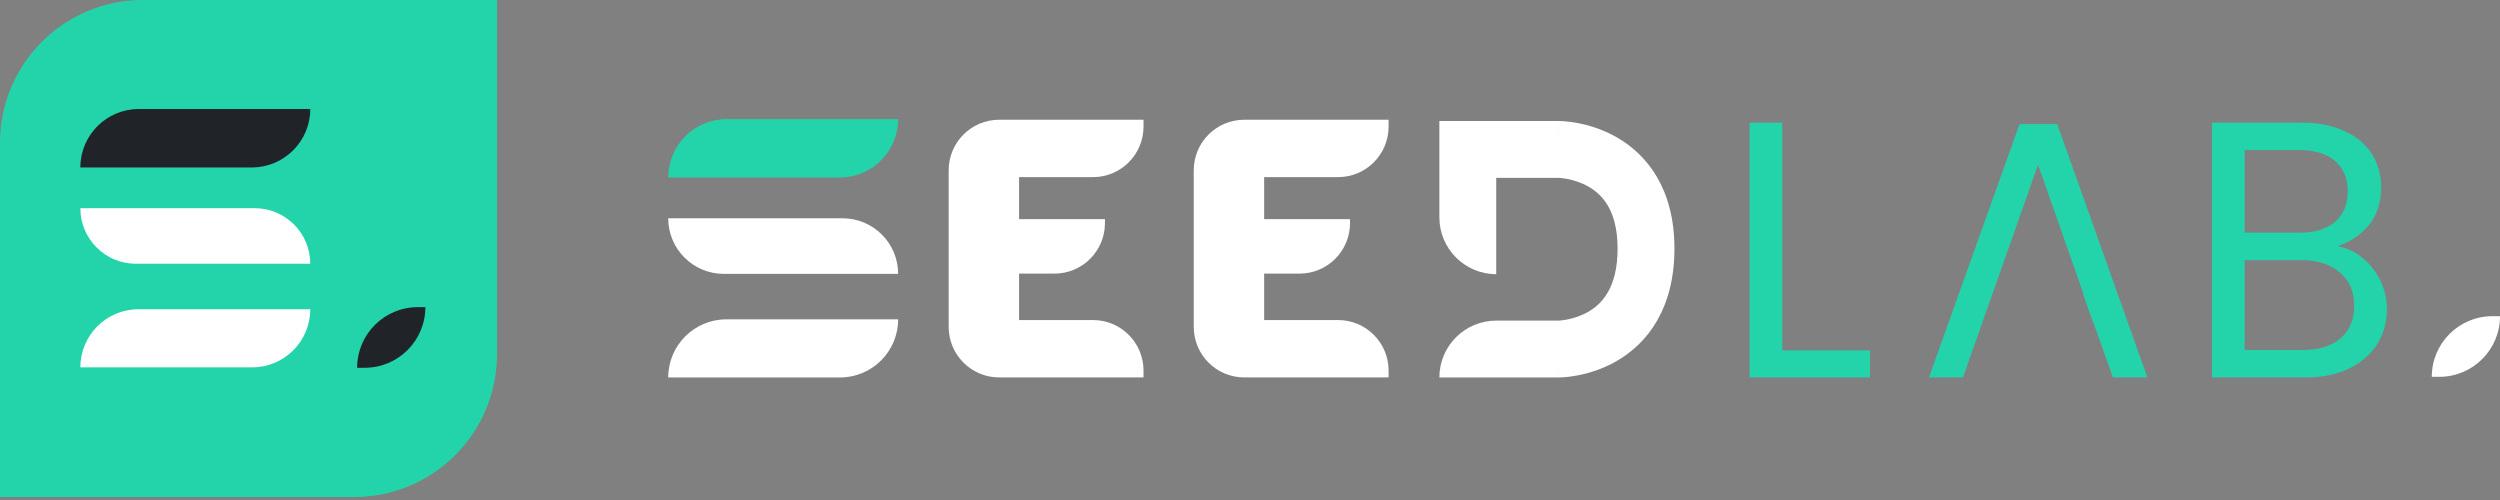<svg width="350" height="70" viewBox="0 0 350 70" fill="none" xmlns="http://www.w3.org/2000/svg">
<rect x="0" y="0" width="350" height="70" fill="#808080" stroke="none"/>
<path fill-rule="evenodd" clip-rule="evenodd" d="M201.513 16.94H218.218V20.905C218.218 16.94 218.22 16.94 218.223 16.94L218.228 16.94L218.238 16.94L218.263 16.941C218.281 16.941 218.302 16.941 218.326 16.942C218.374 16.942 218.435 16.944 218.506 16.947C218.649 16.952 218.837 16.962 219.065 16.98C219.519 17.017 220.138 17.088 220.868 17.227C222.312 17.5 224.285 18.053 226.295 19.195C230.577 21.626 234.421 26.407 234.421 34.803C234.421 43.262 230.6 48.091 226.314 50.556C224.301 51.713 222.325 52.275 220.877 52.552C220.146 52.693 219.525 52.765 219.069 52.802C218.841 52.821 218.651 52.831 218.508 52.837C218.436 52.84 218.376 52.841 218.327 52.842C218.303 52.843 218.282 52.843 218.263 52.843L218.238 52.843L218.228 52.843L218.223 52.843C218.221 52.843 218.218 52.843 218.218 48.864V52.843H201.513V52.843C201.513 48.448 205.076 44.885 209.472 44.885H218.189C218.192 44.884 218.197 44.884 218.203 44.884C218.239 44.883 218.312 44.879 218.418 44.87C218.63 44.853 218.965 44.815 219.379 44.736C220.223 44.574 221.303 44.257 222.346 43.657C224.172 42.607 226.462 40.404 226.462 34.803C226.462 29.315 224.195 27.155 222.365 26.116C221.319 25.522 220.236 25.207 219.388 25.047C218.972 24.968 218.636 24.931 218.422 24.913C218.315 24.905 218.241 24.901 218.205 24.9C218.198 24.899 218.193 24.899 218.189 24.899H209.472V38.385V38.385C205.076 38.385 201.513 34.822 201.513 30.426V16.94Z" fill="white"/>
<path d="M142.67 24.798V30.683H154.693V31.233C154.693 35.14 151.525 38.307 147.618 38.307H142.67V44.806H153.018C156.925 44.806 160.092 47.973 160.092 51.88V52.84H142.67H139.888C135.981 52.84 132.814 49.672 132.814 45.765V44.806V23.839C132.814 19.931 135.981 16.764 139.888 16.764H160.092V17.724C160.092 21.631 156.925 24.798 153.018 24.798H142.67Z" fill="white"/>
<path d="M176.981 24.798V30.683H189.004V31.233C189.004 35.14 185.836 38.307 181.929 38.307H176.981V44.806H187.329C191.236 44.806 194.403 47.973 194.403 51.88V52.839H176.981H174.199C170.292 52.839 167.125 49.672 167.125 45.765V44.806V23.839C167.125 19.931 170.292 16.764 174.199 16.764H194.403V17.724C194.403 21.631 191.236 24.798 187.329 24.798H176.981Z" fill="white"/>
<path d="M93.551 24.859C93.551 20.339 97.215 16.675 101.734 16.675H125.739V16.675C125.739 21.195 122.075 24.859 117.556 24.859H93.551V24.859Z" fill="#23D4AA"/>
<path d="M125.739 38.341C125.739 34.044 122.255 30.559 117.957 30.559H93.55V30.559C93.55 34.857 97.034 38.341 101.332 38.341H125.739V38.341Z" fill="white"/>
<path d="M93.551 52.844C93.551 48.351 97.193 44.708 101.686 44.708H125.74V44.708C125.74 49.202 122.097 52.844 117.604 52.844H93.551V52.844Z" fill="white"/>
<path d="M249.52 49.053H261.791V52.84H244.944V17.174H249.52V49.053Z" fill="#23D4AA"/>
<path fill-rule="evenodd" clip-rule="evenodd" d="M292.953 44.908H292.99L295.806 52.84H300.634L288.011 17.378H282.731L270.058 52.84H274.814L281.295 34.478L285.269 23.219L285.288 23.274L285.346 23.109L291.682 41.121H291.611L292.953 44.908Z" fill="#23D4AA"/>
<path d="M327.226 34.469C328.5 34.674 329.656 35.203 330.696 36.056C331.769 36.908 332.607 37.966 333.21 39.228C333.847 40.49 334.166 41.838 334.166 43.271C334.166 45.079 333.713 46.716 332.808 48.183C331.903 49.616 330.578 50.759 328.835 51.611C327.125 52.43 325.097 52.84 322.75 52.84H309.675V17.174H322.247C324.628 17.174 326.656 17.583 328.332 18.402C330.008 19.186 331.266 20.261 332.104 21.625C332.942 22.99 333.361 24.525 333.361 26.231C333.361 28.346 332.791 30.103 331.651 31.501C330.545 32.866 329.07 33.855 327.226 34.469ZM314.252 32.576H321.946C324.091 32.576 325.751 32.064 326.924 31.041C328.098 30.017 328.684 28.602 328.684 26.794C328.684 24.986 328.098 23.57 326.924 22.547C325.751 21.523 324.058 21.011 321.845 21.011H314.252V32.576ZM322.348 49.002C324.628 49.002 326.405 48.456 327.678 47.364C328.952 46.273 329.589 44.755 329.589 42.81C329.589 40.831 328.919 39.279 327.578 38.154C326.237 36.994 324.443 36.414 322.197 36.414H314.252V49.002H322.348Z" fill="#23D4AA"/>
<path d="M341.511 52.755C346.199 52.755 350 48.954 350 44.266V44.266L348.939 44.266C344.25 44.266 340.449 48.066 340.449 52.755V52.755L341.511 52.755Z" fill="white"/>
<path d="M0 20C0 8.954 8.954 0 20 0L69.582 0V49.583C69.582 60.628 60.628 69.582 49.583 69.582H0L0 20Z" fill="#23D4AA"/>
<path d="M11.249 23.444C11.249 18.924 14.913 15.26 19.433 15.26H43.438V15.26C43.438 19.78 39.774 23.444 35.255 23.444H11.249V23.444Z" fill="#202327"/>
<path d="M43.438 36.926C43.438 32.629 39.954 29.145 35.657 29.145H11.25V29.145C11.25 33.442 14.734 36.926 19.032 36.926H43.438V36.926Z" fill="white"/>
<path d="M11.249 51.429C11.249 46.936 14.892 43.294 19.385 43.294H43.438V43.294C43.438 47.787 39.796 51.429 35.303 51.429H11.249V51.429Z" fill="white"/>
<path d="M51.061 51.489C55.75 51.489 59.55 47.689 59.55 43V43L58.489 43C53.801 43 50 46.801 50 51.489V51.489L51.061 51.489Z" fill="#202327"/>
</svg>
